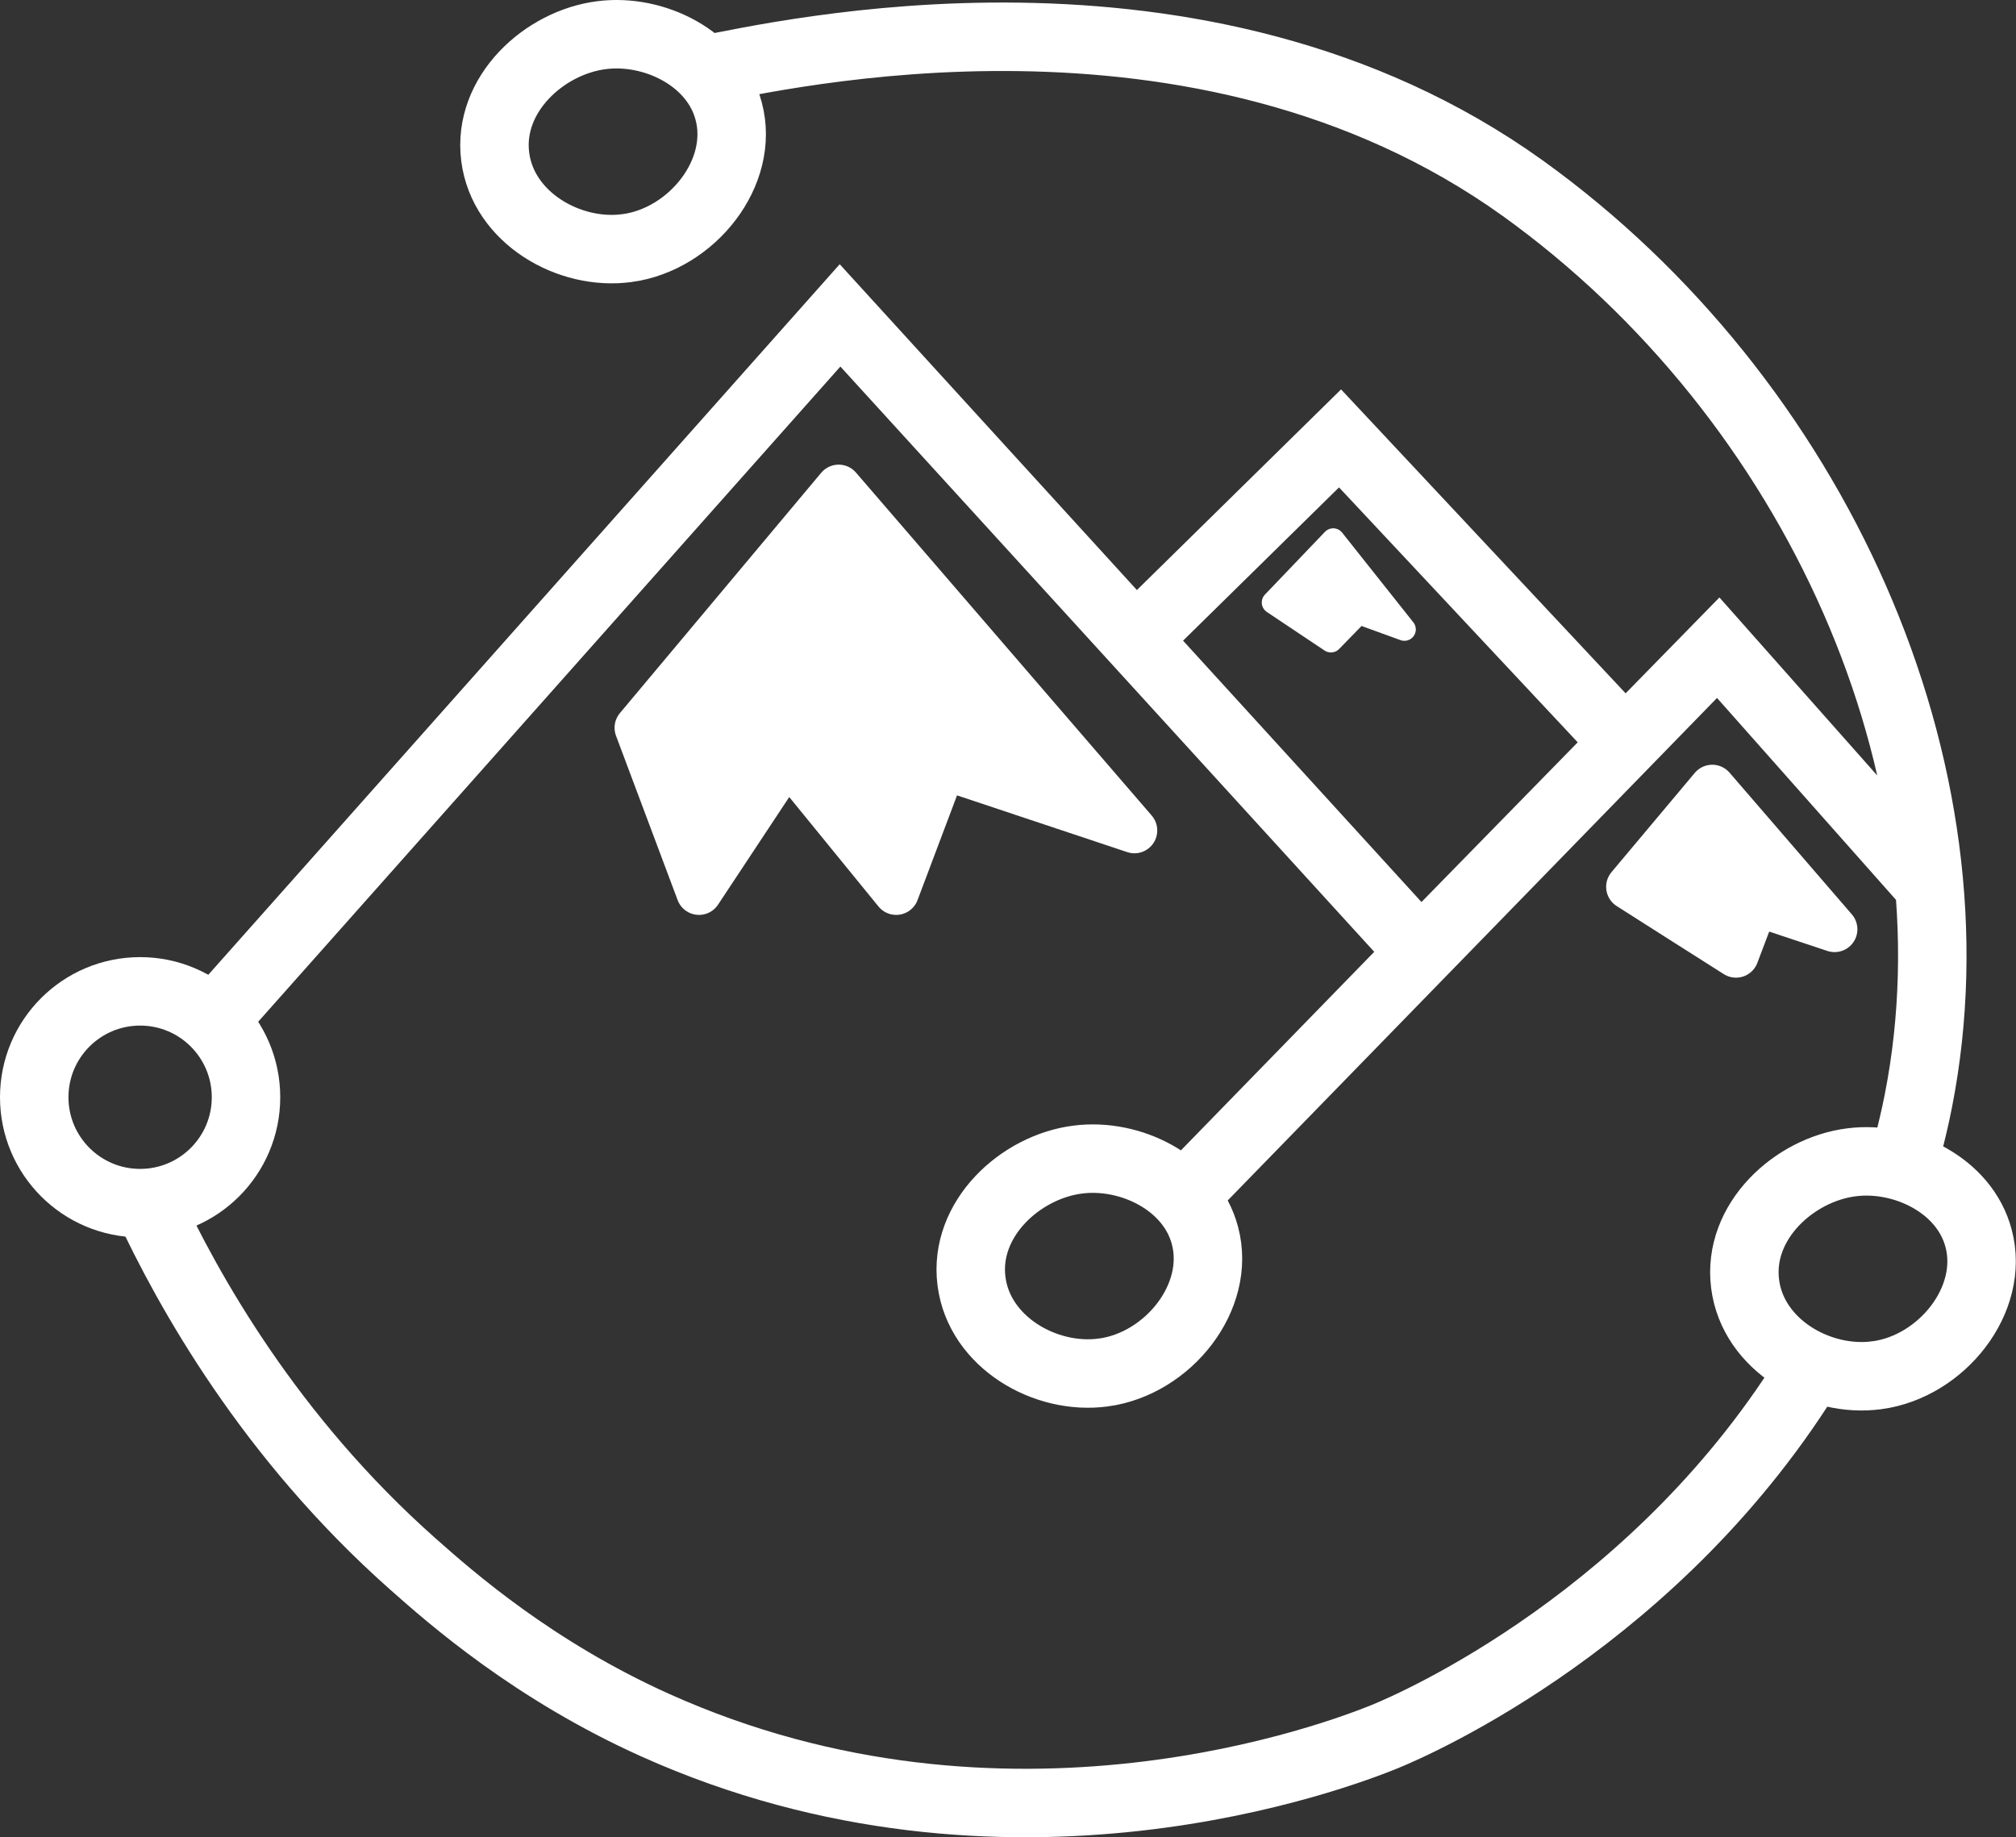 <?xml version="1.0" encoding="UTF-8"?>
<svg id="Ebene_2" data-name="Ebene 2" xmlns="http://www.w3.org/2000/svg" viewBox="0 0 88.34 80.5">
  <rect x="0" y="0" width="88.34" height="80.5" fill="#333333" stroke="none"/>
  <defs>
    <style>
      .cls-1 {
        stroke-width: 2px;
      }

      .cls-1, .cls-2 {
        fill: #fff;
        stroke-linecap: round;
        stroke-linejoin: round;
      }

      .cls-1, .cls-2, .cls-3 {
        stroke: #fff;
      }

      .cls-3 {
        fill: none;
        stroke-miterlimit: 5;
        stroke-width: 3px;
      }
    </style>
  </defs>
  <g id="Ebene_6" data-name="Ebene 6">
    <path class="cls-3" d="m6.45,52.7c1.78,3.83,5.35,10.26,11.65,15.84,1.68,1.49,5.29,4.66,10.6,7.05,15.44,6.95,30.09,1.27,31.97.51,1.43-.58,12.08-5.25,18.78-16.29M27.49,10.87c2.83-.39,5.16-3.31,4.44-6-.61-2.32-3.27-3.62-5.56-3.33-2.52.31-5.02,2.6-4.67,5.33.34,2.68,3.25,4.35,5.78,4Zm55.88,40.21s.41-1.4.69-2.83c2.86-14.51-4.53-30.8-17.33-40C52.53-1.94,34.05,2.48,30.87,3.06m17.49,57.08c2.83-.39,5.16-3.31,4.44-6-.61-2.32-3.27-3.62-5.56-3.33-2.52.31-5.02,2.6-4.67,5.33.34,2.68,3.25,4.35,5.78,4Zm26.94-31.77l-23.37,24m30.33,7.89c2.83-.39,5.16-3.31,4.44-6-.61-2.32-3.27-3.62-5.56-3.33-2.52.31-5.02,2.6-4.67,5.33.34,2.68,3.25,4.35,5.78,4Zm-11.05-27.71l-12.49-13.34-8.69,8.54m34.47,11.02l-9.21-10.39-13.04,13.33-25.44-27.89-26.89,30.26m26.89-30.26l-27.43,30.87"/>
    <circle class="cls-3" cx="6.14" cy="48.08" r="4.64"/>
  </g>
  <g id="Ebene_9" data-name="Ebene 9">
    <polygon class="cls-1" points="36.75 21.36 27.93 31.89 30.63 39.09 34.5 33.24 39.27 39.09 41.34 33.6 49.71 36.39 36.75 21.36"/>
    <polygon class="cls-1" points="71.38 38.86 75.03 34.51 80.39 40.72 76.93 39.57 76.07 41.84 73.66 40.31 71.38 38.86"/>
    <polyline class="cls-2" points="55.79 26.4 58.32 28.09 59.53 26.85 61.54 27.58 58.42 23.65 55.79 26.4"/>
  </g>
</svg>
